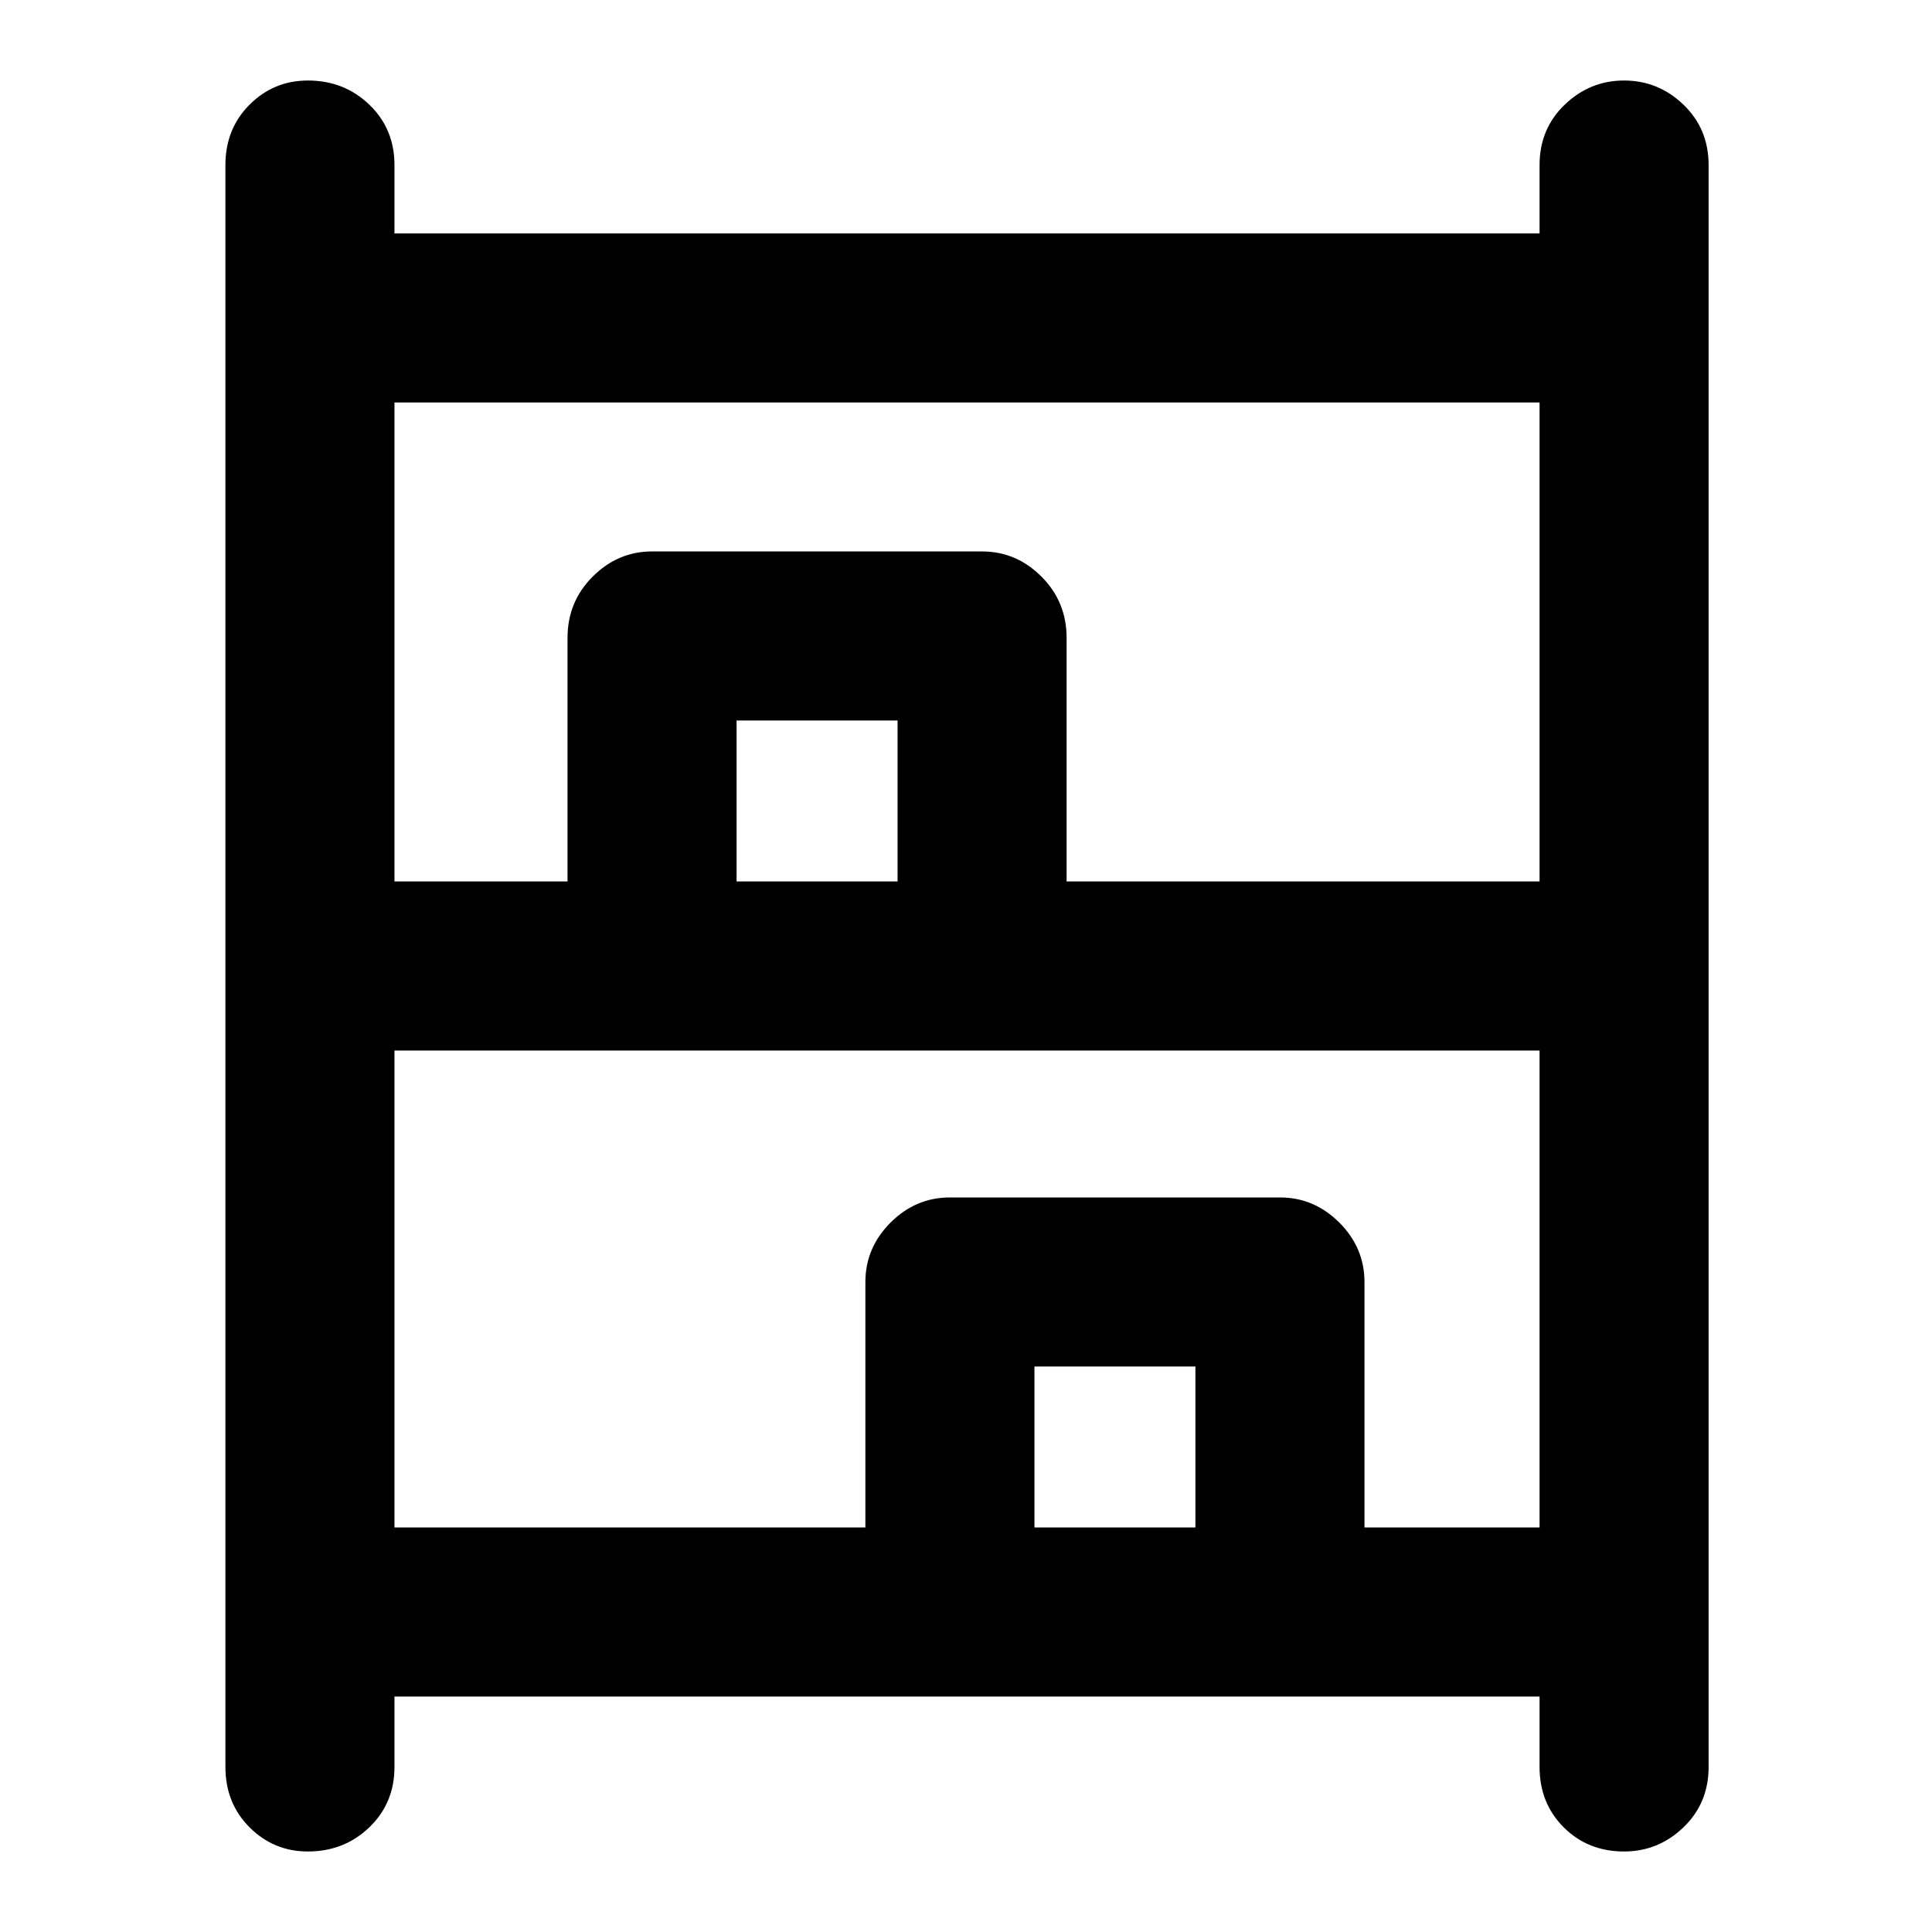 <svg xmlns="http://www.w3.org/2000/svg" height="40" width="40"><path d="M6.375 38.333q-.708 0-1.208-.5t-.5-1.25V3.417q0-.75.5-1.25t1.208-.5q.75 0 1.271.5.521.5.521 1.25v1.416h23.708V3.417q0-.75.521-1.25t1.229-.5q.708 0 1.229.5.521.5.521 1.25v33.166q0 .75-.521 1.25t-1.229.5q-.75 0-1.25-.5t-.5-1.25v-1.458H8.167v1.458q0 .75-.521 1.25t-1.271.5ZM8.167 18.25h3.583v-5.042q0-.75.521-1.27.521-.521 1.229-.521h6.833q.709 0 1.229.521.521.52.521 1.27v5.042h9.792V8.333H8.167Zm0 13.375h9.75v-5.083q0-.709.521-1.23.52-.52 1.229-.52H26.5q.708 0 1.229.52.521.521.521 1.23v5.083h3.625V21.75H8.167ZM15.25 18.25h3.333v-3.333H15.25Zm6.167 13.375h3.333v-3.333h-3.333ZM15.25 18.25h3.333Zm6.167 13.375h3.333Z"/></svg>